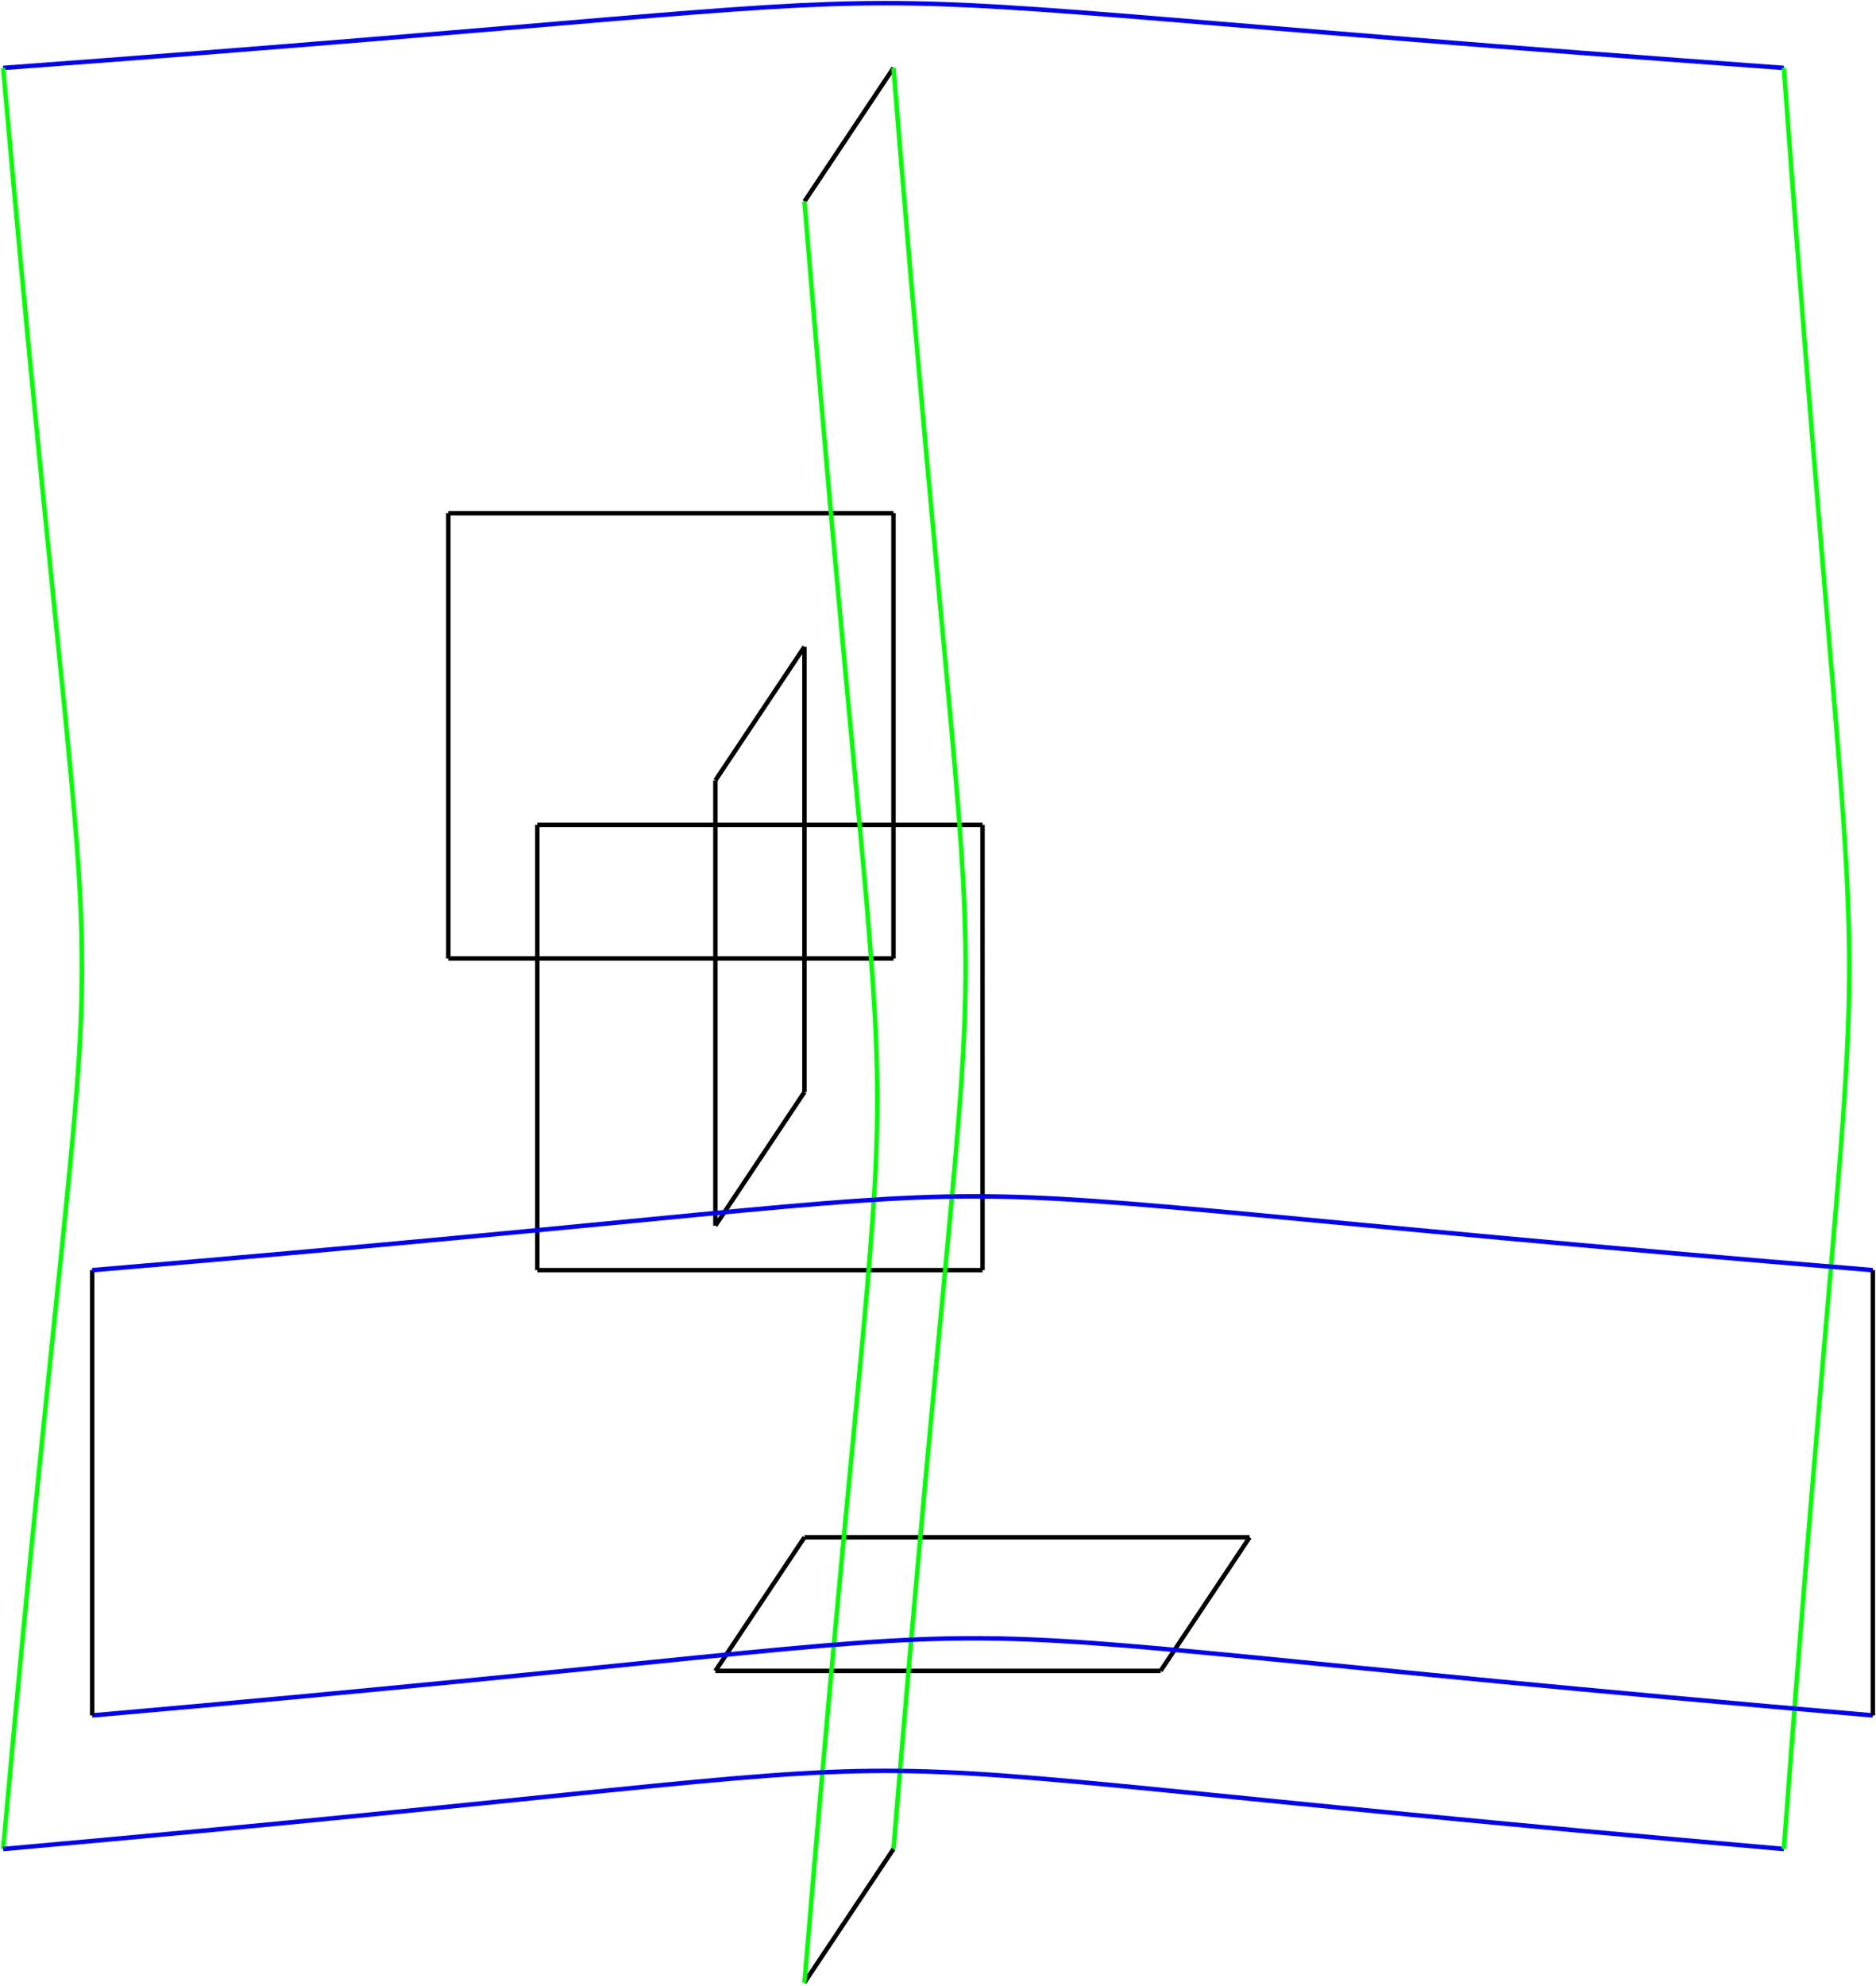 <?xml version="1.0" encoding="utf-8"?>
<svg xmlns="http://www.w3.org/2000/svg" fill="none" version="1.1" viewBox="55.693 -673.591 597.276 632.071" x="55.693pt" y="-673.591pt" width="597.276pt" height="632.071pt" stroke-width="0.567" stroke-miterlimit="10">
 <g stroke-width="1.417">
  <path d="M198.425 -368.504L340.157 -368.504" stroke="black"/>
 </g>
 <g stroke-width="1.417">
  <path d="M340.157 -368.504L340.157 -510.236" stroke="black"/>
 </g>
 <g stroke-width="1.417">
  <path d="M340.157 -510.236L198.425 -510.236" stroke="black"/>
 </g>
 <g stroke-width="1.417">
  <path d="M198.425 -510.236L198.425 -368.504" stroke="black"/>
 </g>
 <g stroke-width="1.417">
  <path d="M226.772 -269.291L368.504 -269.291" stroke="black"/>
 </g>
 <g stroke-width="1.417">
  <path d="M368.504 -269.291L368.504 -411.024" stroke="black"/>
 </g>
 <g stroke-width="1.417">
  <path d="M368.504 -411.024L226.772 -411.024" stroke="black"/>
 </g>
 <g stroke-width="1.417">
  <path d="M226.772 -411.024L226.772 -269.291" stroke="black"/>
 </g>
 <g stroke-width="1.417">
  <path d="M283.465 -141.732L425.197 -141.732" stroke="black"/>
 </g>
 <g stroke-width="1.417">
  <path d="M425.197 -141.732L453.543 -184.252" stroke="black"/>
 </g>
 <g stroke-width="1.417">
  <path d="M453.543 -184.252L311.811 -184.252" stroke="black"/>
 </g>
 <g stroke-width="1.417">
  <path d="M311.811 -184.252L283.465 -141.732" stroke="black"/>
 </g>
 <g stroke-width="1.417">
  <path d="M283.465 -283.465L311.811 -325.984" stroke="black"/>
 </g>
 <g stroke-width="1.417">
  <path d="M311.811 -325.984L311.811 -467.717" stroke="black"/>
 </g>
 <g stroke-width="1.417">
  <path d="M311.811 -467.717L283.465 -425.197" stroke="black"/>
 </g>
 <g stroke-width="1.417">
  <path d="M283.465 -425.197L283.465 -283.465" stroke="black"/>
 </g>
 <g stroke-width="1.417">
  <path d="M311.811 -609.449L340.157 -651.969" stroke="black"/>
 </g>
 <g stroke-width="1.417">
  <path d="M340.157 -651.969C370.772 -271.276 370.772 -458.362 340.157 -85.039" stroke="#0f0"/>
 </g>
 <g stroke-width="1.417">
  <path d="M340.157 -85.039L311.811 -42.52" stroke="black"/>
 </g>
 <g stroke-width="1.417">
  <path d="M311.811 -42.52C342.709 -416.268 342.709 -229.181 311.811 -609.449" stroke="#0f0"/>
 </g>
 <g stroke-width="1.417">
  <path d="M623.622 -651.969C243.213 -679.465 430.299 -679.465 56.693 -651.969" stroke="#00f"/>
 </g>
 <g stroke-width="1.417">
  <path d="M56.693 -651.969C90.142 -271.276 90.142 -458.362 56.693 -85.039" stroke="#0f0"/>
 </g>
 <g stroke-width="1.417">
  <path d="M56.693 -85.039C430.299 -118.205 243.213 -118.205 623.622 -85.039" stroke="#00f"/>
 </g>
 <g stroke-width="1.417">
  <path d="M623.622 -85.039C651.402 -458.362 651.402 -271.276 623.622 -651.969" stroke="#0f0"/>
 </g>
 <g stroke-width="1.417">
  <path d="M651.969 -127.559C271.276 -160.299 458.362 -160.299 85.039 -127.559" stroke="#00f"/>
 </g>
 <g stroke-width="1.417">
  <path d="M85.039 -127.559L85.039 -269.291" stroke="black"/>
 </g>
 <g stroke-width="1.417">
  <path d="M85.039 -269.291C458.362 -300.614 271.276 -300.614 651.969 -269.291" stroke="#00f"/>
 </g>
 <g stroke-width="1.417">
  <path d="M651.969 -269.291L651.969 -127.559" stroke="black"/>
 </g>
</svg>
